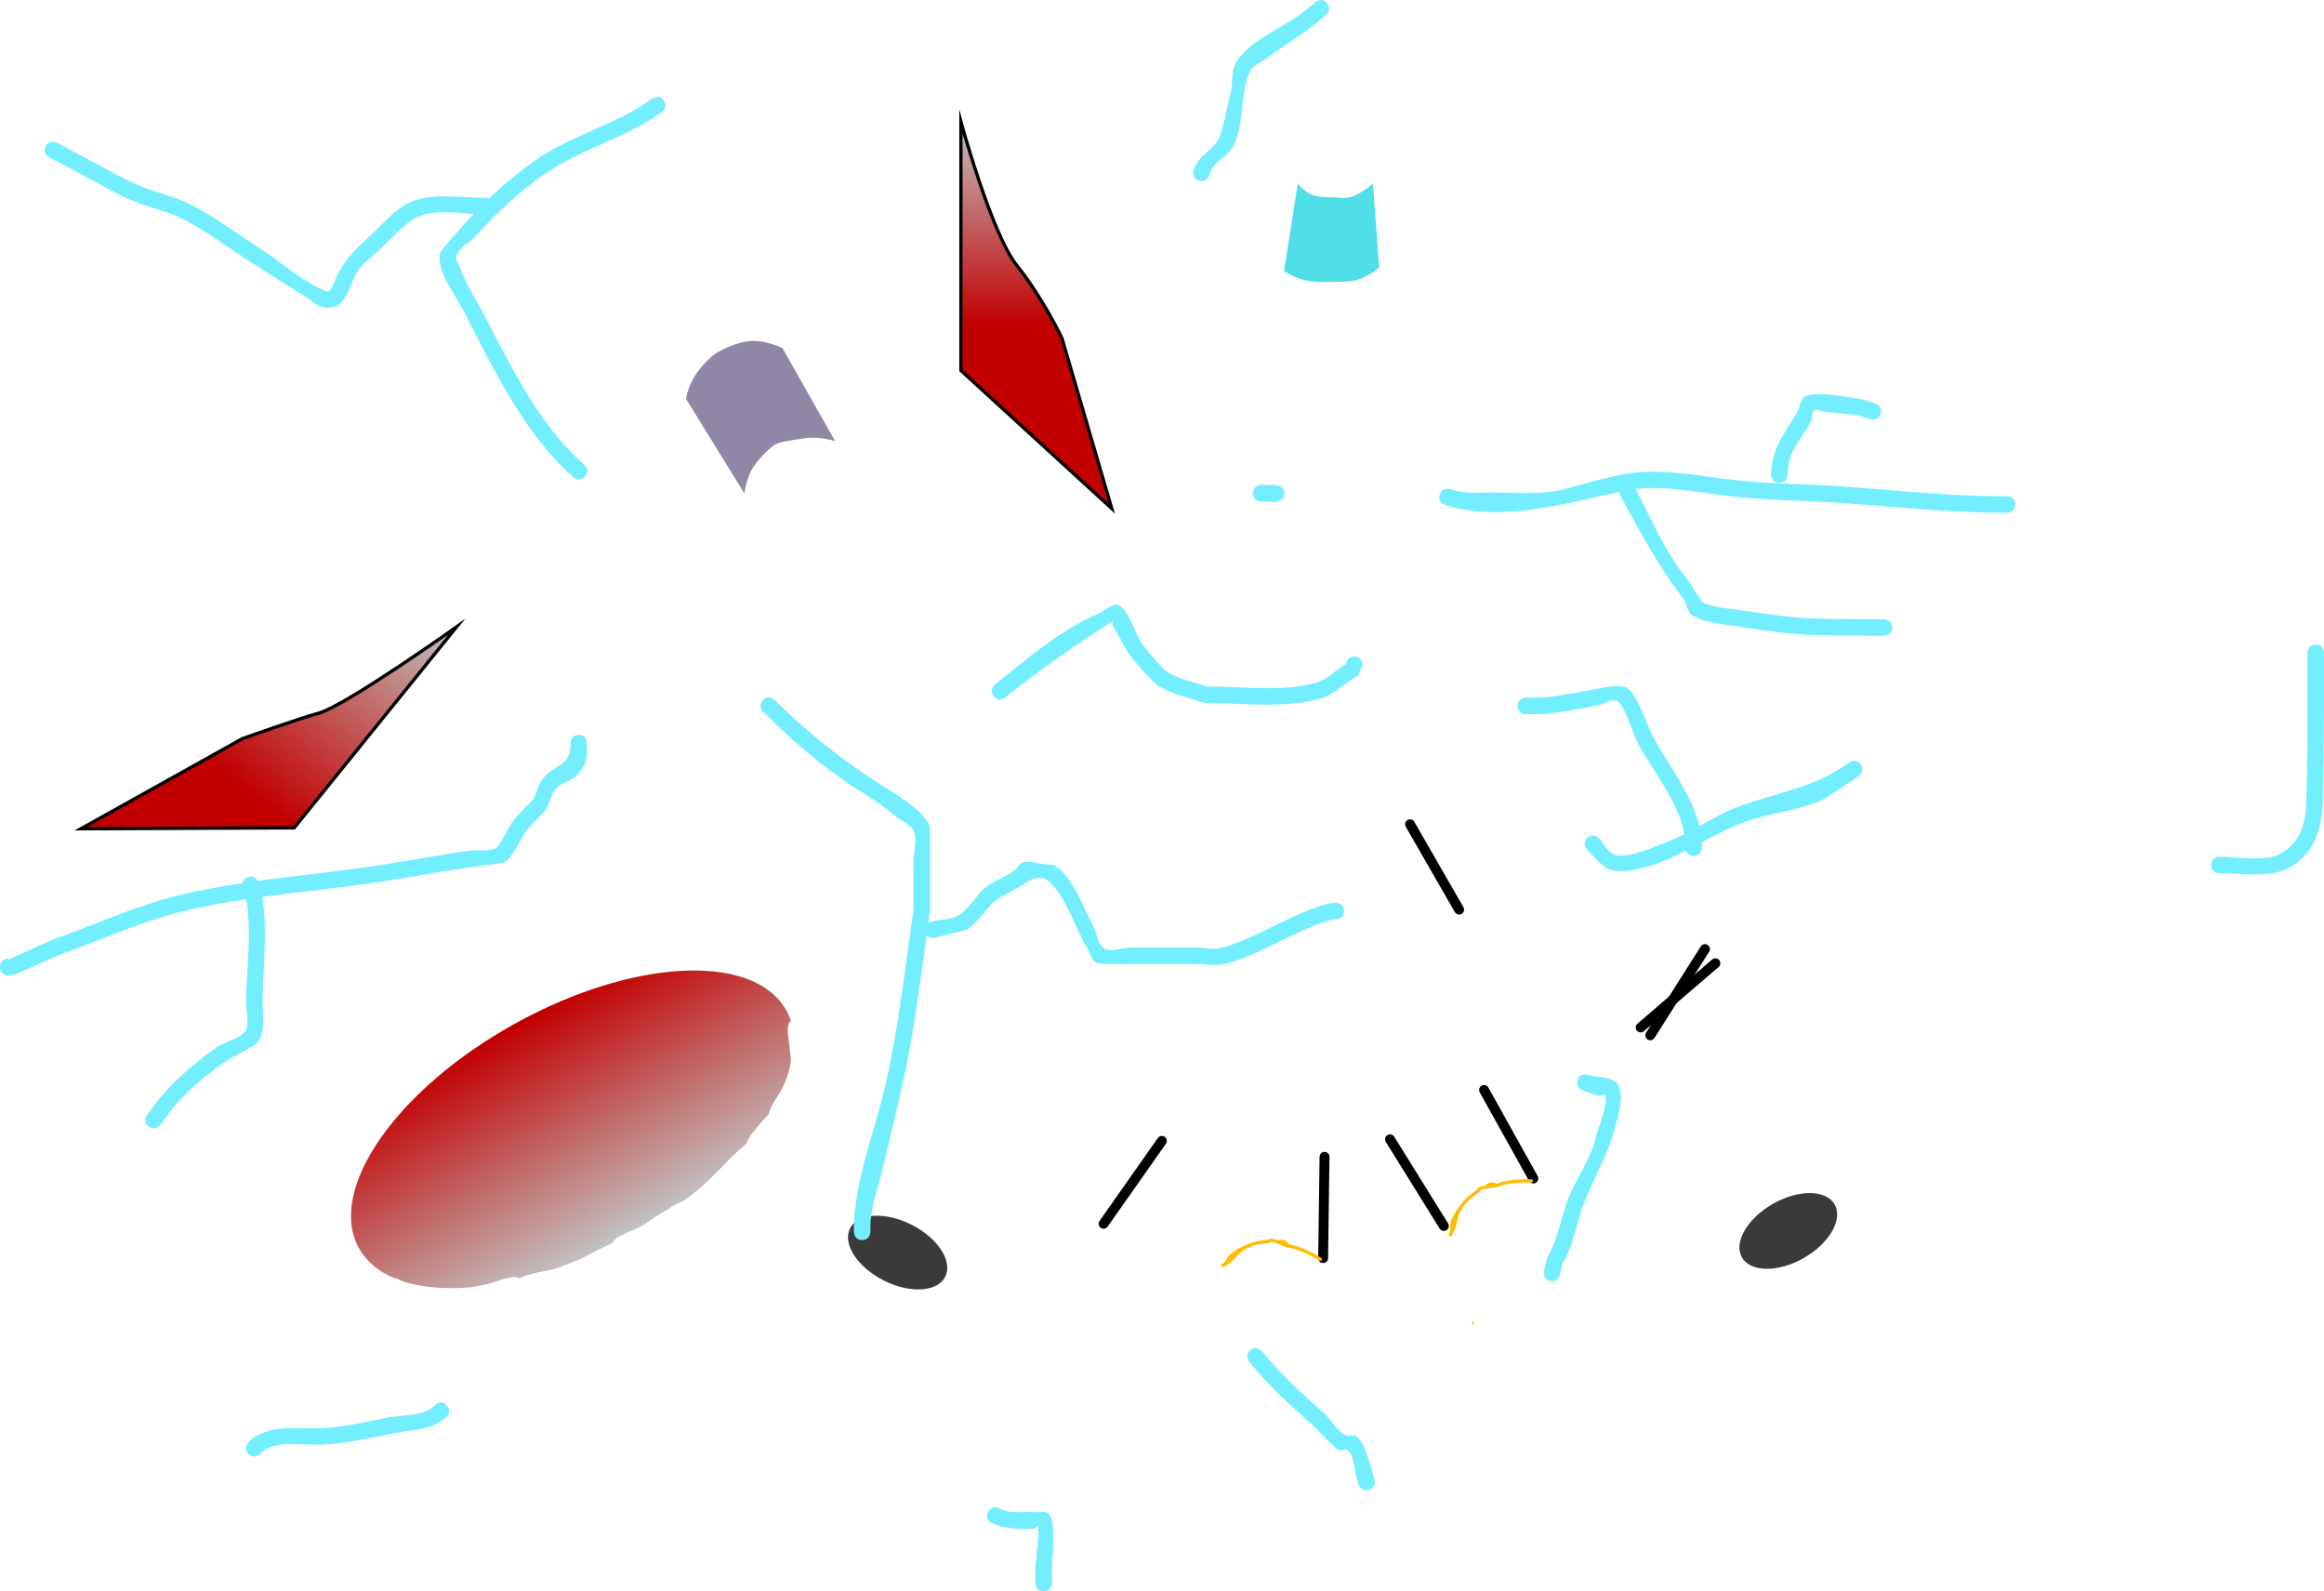 <svg version="1.1" xmlns="http://www.w3.org/2000/svg" xmlns:xlink="http://www.w3.org/1999/xlink" width="352.32" height="241.178" viewBox="0,0,352.32,241.178"><defs><linearGradient x1="125.82" y1="127.029" x2="101.199" y2="157.483" gradientUnits="userSpaceOnUse" id="color-1"><stop offset="0" stop-color="#c2c2c2"/><stop offset="1" stop-color="#c20000"/></linearGradient><linearGradient x1="238.749" y1="60.48" x2="238.749" y2="91.129" gradientUnits="userSpaceOnUse" id="color-2"><stop offset="0" stop-color="#c2c2c2"/><stop offset="1" stop-color="#c20000"/></linearGradient><linearGradient x1="147.063" y1="197.46" x2="164.552" y2="228.926" gradientUnits="userSpaceOnUse" id="color-3"><stop offset="0" stop-color="#c20000"/><stop offset="1" stop-color="#c2c2c2"/></linearGradient><linearGradient x1="147.063" y1="197.46" x2="164.552" y2="228.926" gradientUnits="userSpaceOnUse" id="color-4"><stop offset="0" stop-color="#c20000"/><stop offset="1" stop-color="#c2c2c2"/></linearGradient></defs><g transform="translate(-68.993,-42.035)"><g data-paper-data="{&quot;isPaintingLayer&quot;:true}" fill-rule="nonzero" stroke-linejoin="miter" stroke-miterlimit="10" stroke-dasharray="" stroke-dashoffset="0" style="mix-blend-mode: normal"><path d="M292.458,242.505c0,0.138 -0.112,0.25 -0.25,0.25c-0.044,0 -0.086,-0.011 -0.122,-0.032c0.078,-0.151 0.144,-0.304 0.199,-0.456c0.1,0.033 0.173,0.127 0.173,0.238z" fill="#ffbc00" stroke="none" stroke-width="0.5" stroke-linecap="butt"/><path d="M81.259,167.637l24.497,-13.664c0,0 8.805,-3.123 11.486,-3.831c4.038,-1.066 20.968,-13.097 20.968,-13.097l-24.622,30.454z" fill="url(#color-1)" stroke="#000000" stroke-width="0.5" stroke-linecap="butt"/><path d="M214.668,98.183v-37.703c0,0 4.618,16.938 8.451,21.748c4.096,5.141 6.874,11.09 6.874,11.09l7.541,25.784z" fill="url(#color-2)" stroke="#000000" stroke-width="0.5" stroke-linecap="butt"/><path d="M187.989,195.307c0.248,0.446 0.456,0.909 0.624,1.388c-0.211,0.139 -0.331,0.369 -0.337,0.607c-0.437,0.722 0.522,4.647 0.324,5.833c-0.215,1.287 -0.764,2.885 -1.39,4.026c-0.327,0.596 -1.702,2.453 -1.864,3.54c-0.721,0.852 -3.158,3.35 -3.394,4.511c-0.958,0.849 -1.937,1.669 -2.71,2.479c-1.093,1.144 -2.624,2.767 -4.147,4.124c-0.732,0.598 -1.489,1.189 -2.268,1.771c-0.125,0.079 -0.248,0.154 -0.369,0.222c-0.461,0.262 -1.754,0.702 -2.344,1.354c-0.854,0.283 -3.394,2.146 -3.67,2.315c-1.085,0.664 -4.433,1.68 -4.721,2.691c-0.004,0.015 -0.009,0.03 -0.013,0.046c-1.607,0.719 -3.522,1.723 -4.903,2.454c-1.327,0.547 -2.646,1.043 -3.95,1.488c-1.733,0.353 -3.865,0.713 -5.144,1.337c-0.912,-0.582 -3.695,0.597 -4.184,0.728c-0.933,0.251 -2.092,0.495 -3.354,0.683c-0.855,0.066 -1.69,0.103 -2.503,0.109c-0.16,-0.003 -0.322,-0.003 -0.485,0c-2.687,-0.018 -5.118,-0.372 -7.197,-1.066c-0.338,-0.249 -0.798,-0.381 -1.288,-0.494c-2.256,-0.986 -3.999,-2.441 -5.074,-4.375c-4.829,-8.689 5.663,-23.741 23.437,-33.619c17.773,-9.878 36.096,-10.842 40.926,-2.153z" fill="url(#color-3)" stroke="url(#color-4)" stroke-width="0.5" stroke-linecap="butt"/><path d="M329.043,188.024l-11.325,9.729" fill="none" stroke="#000000" stroke-width="1.5" stroke-linecap="round"/><path d="M327.464,185.88l-8.282,13.06" fill="none" stroke="#000000" stroke-width="1.5" stroke-linecap="round"/><path d="M236.301,227.504l8.83,-12.558" fill="none" stroke="#000000" stroke-width="1.5" stroke-linecap="round"/><path d="M269.582,232.709l0.21,-15.35" fill="none" stroke="#000000" stroke-width="1.5" stroke-linecap="round"/><path d="M262.997,229.933c0.582,0 0.882,0.004 1.239,0.515l0.084,0.165c1.705,0.248 3.465,1.173 4.946,2.045c0,0 0.214,0.129 0.086,0.343c-0.129,0.214 -0.343,0.086 -0.343,0.086c-1.421,-0.865 -3.16,-1.751 -4.809,-1.987c-0.85,-0.241 -1.632,-0.742 -2.493,-0.849l-0.009,0l-0.145,0.134c-0.899,0.112 -2.377,0.213 -3.158,0.697c-1.677,0.559 -2.619,2.501 -3.935,2.971c0,0 -0.24,0.069 -0.309,-0.172c-0.069,-0.24 0.172,-0.309 0.172,-0.309c0.358,-0.051 0.638,-0.875 0.915,-1.184c0.679,-0.755 1.988,-1.441 2.948,-1.761c0.832,-0.486 2.163,-0.574 3.139,-0.714c0.045,-0.141 0.194,-0.158 0.229,-0.16c0.03,-0.007 0.065,-0.009 0.102,0.001l0.12,0.001c0.35,0.055 0.681,0.16 1.008,0.284c0.07,-0.107 0.212,-0.107 0.212,-0.107z" fill="#ffbc00" stroke="none" stroke-width="0.5" stroke-linecap="butt"/><path d="M181.843,116.815l-8.844,-14.32c0,0 0.198,-1.581 1.225,-3.317c0.904,-1.528 2.577,-3.193 3.562,-3.751c1.079,-0.611 3.294,-1.695 5.295,-1.713c2.406,-0.022 4.541,1.096 4.541,1.096l7.983,14.087c0,0 -2.293,-0.822 -4.831,-0.404c-1.304,0.215 -3.45,0.437 -4.231,0.886c-0.853,0.491 -2.188,1.87 -3.02,2.963c-1.397,1.835 -1.679,4.471 -1.679,4.471z" fill="#9086a5" stroke="none" stroke-width="0.5" stroke-linecap="butt"/><path d="M290.201,179.899l-7.445,-12.941" fill="none" stroke="#000000" stroke-width="1.5" stroke-linecap="round"/><path d="M287.883,227.842l-8.162,-13.135" fill="none" stroke="#000000" stroke-width="1.5" stroke-linecap="round"/><path d="M293.979,207.233l7.472,13.411" fill="none" stroke="#000000" stroke-width="1.5" stroke-linecap="round"/><path d="M294.358,221.521c0.505,-0.29 0.767,-0.436 1.331,-0.172l0.156,0.101c1.602,-0.635 3.588,-0.711 5.307,-0.694c0,0 0.25,0.005 0.245,0.255c-0.005,0.25 -0.255,0.245 -0.255,0.245c-1.664,-0.041 -3.612,0.057 -5.159,0.676c-0.857,0.214 -1.785,0.171 -2.584,0.508l-0.007,0.004l-0.059,0.189c-0.724,0.545 -1.954,1.369 -2.39,2.179c-1.175,1.321 -1.023,3.474 -1.929,4.538c0,0 -0.174,0.179 -0.354,0.005c-0.179,-0.174 -0.005,-0.354 -0.005,-0.354c0.285,-0.222 0.117,-1.076 0.203,-1.482c0.212,-0.993 1.005,-2.241 1.677,-2.997c0.479,-0.836 1.588,-1.576 2.365,-2.184c-0.031,-0.145 0.089,-0.234 0.119,-0.253c0.023,-0.022 0.052,-0.04 0.089,-0.05l0.105,-0.059c0.33,-0.127 0.67,-0.201 1.015,-0.257c0.007,-0.127 0.13,-0.198 0.13,-0.198z" fill="#ffbc00" stroke="none" stroke-width="0.5" stroke-linecap="butt"/><path d="M212.288,235.541c-1.183,2.326 -5.371,2.569 -9.354,0.543c-3.983,-2.026 -6.253,-5.554 -5.07,-7.879c1.183,-2.326 5.371,-2.569 9.354,-0.543c3.983,2.026 6.253,5.554 5.07,7.879z" fill="#3a3a3a" stroke="none" stroke-width="0" stroke-linecap="butt"/><path d="M347.125,224.579c1.295,2.266 -0.801,5.9 -4.681,8.116c-3.88,2.217 -8.075,2.177 -9.369,-0.088c-1.295,-2.266 0.801,-5.9 4.681,-8.116c3.88,-2.217 8.075,-2.177 9.369,0.088z" fill="#3a3a3a" stroke="none" stroke-width="0" stroke-linecap="butt"/><path d="M263.647,83.133l2.089,-13.293c0,0 0.747,1.078 2.038,1.667c0.941,0.43 2.349,0.422 3.09,0.422c0.745,0 1.989,0.282 3.02,-0.079c1.75,-0.613 3.246,-2.01 3.246,-2.01l0.949,12.723c0,0 -1.313,1.241 -3.306,1.884c-1.115,0.36 -2.835,0.272 -3.708,0.307c-1.063,0.042 -2.852,0.101 -4.293,-0.266c-1.777,-0.453 -3.125,-1.355 -3.125,-1.355z" fill="#50dee8" stroke="none" stroke-width="0" stroke-linecap="butt"/><path d="M272.734,179.994c0.116,1.245 -1.129,1.361 -1.129,1.361l-0.637,0.04c-5.671,1.565 -10.584,5.211 -16.163,6.718c-1.418,0.383 -2.939,0.031 -4.408,0.031c-3.333,0 -6.667,0 -10,0c-0.873,0 -4.768,0.038 -5.163,-0.177c-0.801,-0.435 -0.973,-1.541 -1.449,-2.318c-1.82,-2.975 -3.171,-7.856 -5.908,-10.124c-1.149,-0.951 -2.798,-0.181 -3.68,0.491c-0.437,0.333 -3.549,1.975 -3.957,2.261c-1.747,1.223 -2.818,3.528 -4.665,4.617c-0.184,0.108 -4.639,1.206 -4.835,1.256c0,0 -0.814,0.204 -1.275,-0.39c-1.081,7.898 -2.069,15.843 -3.877,23.595c-0.948,4.064 -1.872,8.133 -2.88,12.183c-0.702,2.818 -1.78,5.711 -1.763,8.624v0.565c0,0 0,1.25 -1.25,1.25c-1.25,0 -1.25,-1.25 -1.25,-1.25v-0.565c0.035,-6.915 3.133,-14.621 4.708,-21.374c2.064,-8.85 3.022,-17.952 4.34,-26.942c-0.003,-2.47 -0.003,-4.94 -0.003,-7.41c0,-1.426 0.556,-2.927 0.097,-4.278c-0.402,-1.182 -1.903,-1.617 -2.85,-2.43c-1.891,-1.623 -3.86,-2.85 -5.962,-4.183c-4.901,-3.107 -9.987,-7.532 -14.096,-11.642c0,0 -0.884,-0.884 0,-1.768c0.884,-0.884 1.768,0 1.768,0c4.653,4.653 10.22,9.112 15.778,12.634c2.096,1.328 6.733,3.966 7.668,6.422c0.127,0.333 0.097,4.783 0.097,5.245c0,2.53 -0,5.06 -0.003,7.59c-0.09,0.629 -0.179,1.258 -0.267,1.887c0.216,-0.139 0.413,-0.188 0.413,-0.188c1.4,-0.35 2.971,-0.265 4.21,-1.006c1.704,-1.019 2.74,-3.264 4.38,-4.428c1.239,-0.879 2.722,-1.376 3.957,-2.261c0.541,-0.388 0.845,-1.177 1.494,-1.323c0.996,-0.224 2.036,0.164 3.047,0.302c0.658,0.09 1.419,-0.01 1.955,0.381c2.647,1.933 4.001,6.145 5.509,8.897c0.638,1.164 0.648,2.933 1.831,3.535c1.154,0.587 2.586,-0.177 3.881,-0.177c3.333,0 6.667,0 10,0c1.286,0 2.62,0.382 3.857,0.031c5.53,-1.573 10.393,-5.129 16.049,-6.69l1.07,-0.119c0,0 1.245,-0.116 1.361,1.129z" fill="#72eeff" stroke="none" stroke-width="0.5" stroke-linecap="butt"/><path d="M273.08,142.636c0.05,-0.34 0.27,-1.085 1.235,-1.085c1.25,0 1.25,1.25 1.25,1.25l-0.691,1.683c-2.117,1.019 -3.451,2.79 -5.889,3.481c-5.202,1.474 -12.129,0.626 -17.499,0.589c-2.107,-0.742 -4.832,-1.31 -6.724,-2.472c-1.323,-0.813 -3.659,-3.726 -4.607,-4.911c-0.565,-0.706 -0.891,-1.573 -1.333,-2.362c-0.406,-0.724 -0.903,-1.406 -1.21,-2.178c-0.064,-0.161 0.295,-0.589 0.148,-0.497c-5.6,3.528 -11.104,7.387 -16.369,11.599c0,0 -0.976,0.781 -1.757,-0.195c-0.781,-0.976 0.195,-1.757 0.195,-1.757c4.88,-3.904 9.794,-8.18 15.546,-10.681c1.013,-0.44 1.907,-1.462 3.008,-1.387c1.484,0.101 2.929,4.915 3.718,5.89c0.836,1.034 2.995,3.797 4.104,4.437c1.652,0.954 3.911,1.368 5.713,2.05c5.024,-0.042 11.572,0.851 16.419,-0.542c1.913,-0.55 3.163,-1.92 4.741,-2.914z" fill="#72eeff" stroke="none" stroke-width="0.5" stroke-linecap="butt"/><path d="M91.547,212.772c-1.006,-0.743 -0.263,-1.748 -0.263,-1.748l1.17,-1.584c2.416,-3.245 6.098,-6.39 9.451,-8.71c1.28,-0.886 2.991,-1.126 4.12,-2.198c0.869,-0.825 0.277,-3.367 0.277,-4.465c0,-4.693 0.968,-10.895 -0.022,-15.741c-3.3,0.496 -6.561,1.087 -9.736,1.867c-6.306,1.549 -12.564,4.443 -18.693,6.603c-2.177,0.978 -4.354,1.956 -6.531,2.933l-1.077,0.11c0,0 -1.25,0 -1.25,-1.25c0,-1.25 1.25,-1.25 1.25,-1.25l0.053,0.11c2.209,-0.992 4.417,-1.983 6.626,-2.974c6.237,-2.204 12.606,-5.133 19.026,-6.71c3.199,-0.786 6.484,-1.382 9.807,-1.883c0.055,-0.34 0.257,-0.722 0.836,-0.916c0.862,-0.287 1.306,0.26 1.484,0.581c6.593,-0.91 13.29,-1.53 19.725,-2.578c4.118,-0.67 8.232,-1.411 12.36,-2.012c1.317,-0.192 2.754,0.173 3.978,-0.348c0.482,-0.205 1.705,-2.644 2.044,-3.234c0.852,-1.484 2.175,-2.646 3.359,-3.88c0.887,-0.925 0.932,-2.429 1.729,-3.432c1.84,-2.314 4.297,-1.782 4.211,-5.393c0,0 0,-1.25 1.25,-1.25c1.25,0 1.25,1.25 1.25,1.25c-0.036,2.127 0.24,2.788 -1.43,4.758c-0.884,1.043 -2.574,1.2 -3.404,2.286c-0.757,0.991 -0.824,2.429 -1.662,3.352c-1.056,1.163 -2.351,2.16 -3.121,3.529c-0.461,0.819 -1.954,3.641 -2.782,4.055c-0.568,0.284 -4.094,0.641 -5.066,0.782c-4.113,0.599 -8.212,1.337 -12.315,2.005c-6.352,1.034 -12.966,1.646 -19.478,2.538c0.928,5.066 0.078,11.162 0.078,16.091c0,1.85 0.521,4.514 -0.853,6.061c-0.449,0.505 -3.91,2.166 -4.622,2.658c-3.114,2.154 -6.642,5.104 -8.863,8.139l-1.17,1.584c0,0 -0.743,1.006 -1.748,0.263z" fill="#72eeff" stroke="none" stroke-width="0.5" stroke-linecap="butt"/><path d="M75.912,64.224c0.566,-1.115 1.68,-0.549 1.68,-0.549l0.804,0.408c3.689,1.872 7.274,4.014 11.011,5.784c2.653,1.256 5.669,1.765 8.302,3.064c3.702,1.826 7.19,4.533 10.683,6.739c3.044,1.923 6.692,5.286 10.038,6.489c0.842,0.303 1.196,-1.362 1.584,-2.168c1.21,-2.517 2.686,-3.97 4.71,-5.862c1.691,-1.581 3.827,-4.018 5.834,-5.151c3.336,-1.884 8.371,-0.958 12.042,-0.958c0,0 0.255,0 0.534,0.115c2.648,-2.525 5.625,-4.977 8.389,-6.693c4.935,-3.063 10.769,-4.667 15.559,-7.917l0.823,-0.555c0,0 1.036,-0.699 1.735,0.338c0.699,1.036 -0.338,1.735 -0.338,1.735l-0.823,0.555c-4.826,3.236 -10.623,4.882 -15.583,7.933c-4.01,2.466 -8.58,6.665 -11.694,10.182c-0.979,1.101 -2.643,1.787 -3.042,3.205c-0.154,0.547 0.37,1.074 0.551,1.612c0.892,2.646 2.631,5.164 3.913,7.663c3.974,7.744 8.367,16.53 14.931,22.274c0,0 0.941,0.823 0.118,1.764c-0.823,0.941 -1.764,0.118 -1.764,0.118c-7.428,-6.5 -12.168,-16.502 -16.65,-25.238c-1.088,-2.12 -4.209,-6.124 -3.526,-8.788c0.1,-0.388 3.172,-3.786 3.601,-4.269c0.468,-0.525 0.965,-1.063 1.485,-1.607c-2.968,-0.202 -6.746,-0.652 -9.011,0.698c-1.87,1.114 -3.786,3.324 -5.378,4.813c-1.079,1.008 -2.318,1.889 -3.171,3.094c-1.448,2.047 -1.52,5.997 -5.105,5.595c-1.01,-0.113 -1.772,-0.997 -2.644,-1.521c-2.855,-1.714 -5.639,-3.562 -8.455,-5.34c-3.418,-2.158 -6.832,-4.824 -10.454,-6.611c-2.602,-1.283 -5.588,-1.786 -8.215,-3.024c-3.778,-1.78 -7.397,-3.946 -11.123,-5.837l-0.804,-0.408c0,0 -1.115,-0.566 -0.549,-1.68z" fill="#72eeff" stroke="none" stroke-width="0.5" stroke-linecap="butt"/><path d="M355.838,137.152c-0.004,1.25 -1.254,1.246 -1.254,1.246l-1.366,-0.005c-2.504,-0.008 -5.007,-0.039 -7.511,-0.07c-4.309,-0.053 -8.335,-0.574 -12.587,-1.247c-2.119,-0.335 -5.745,-0.628 -7.579,-1.78c-0.691,-0.434 -0.877,-1.867 -1.371,-2.518c-3.83,-5.04 -6.697,-10.347 -9.69,-15.959c0,0 -0.042,-0.078 -0.082,-0.204c-8.338,1.746 -17.96,4.652 -26.345,1.932c0,0 -1.186,-0.395 -0.791,-1.581c0.395,-1.186 1.581,-0.791 1.581,-0.791c2.102,0.724 4.085,0.501 6.301,0.501c3.558,0 7.603,0.429 11.081,-0.526c2.999,-0.823 6.07,-1.72 9.137,-2.281c4.556,-0.834 10.014,0.051 14.54,0.676c4.939,0.682 9.613,0.763 14.569,1.002c9.177,0.442 18.157,1.637 27.37,1.693l1.404,0.002c0,0 1.25,0.001 1.249,1.251c-0.001,1.25 -1.251,1.249 -1.251,1.249l-1.41,-0.002c-9.249,-0.056 -18.265,-1.251 -27.477,-1.696c-5.027,-0.243 -9.784,-0.331 -14.794,-1.023c-3.857,-0.532 -8.583,-1.356 -12.606,-0.871c2.397,4.577 4.557,9.745 7.866,13.709c0.066,0.079 2.218,3.452 2.285,3.486c1.646,0.819 4.614,0.979 6.405,1.261c4.137,0.652 8.038,1.165 12.228,1.216c2.496,0.031 4.992,0.062 7.488,0.07l1.366,0.005c0,0 1.25,0.004 1.246,1.254z" fill="#72eeff" stroke="none" stroke-width="0.5" stroke-linecap="butt"/><path d="M299.069,149.019c0,-1.25 1.25,-1.25 1.25,-1.25h1.131c3.123,0.007 6.12,-0.705 9.192,-1.242c0.979,-0.171 4.05,-0.949 5.093,-0.177c1.586,1.174 2.837,5.394 3.775,7.164c2.396,4.527 5.936,8.772 7.107,13.734c1.977,-1.098 3.94,-2.236 6.039,-3.001c5.605,-2.044 10.763,-2.688 15.79,-6.04l0.927,-0.618c0,0 1.04,-0.693 1.733,0.347c0.693,1.04 -0.347,1.733 -0.347,1.733l-0.927,0.618c-0.203,0.135 -4.21,2.813 -4.329,2.868c-3.682,1.723 -8.12,2.039 -11.944,3.423c-2.264,0.819 -4.42,1.958 -6.577,3.103c0.017,0.271 0.026,0.544 0.027,0.82c0,0 0,1.25 -1.25,1.25c-0.754,0 -1.053,-0.454 -1.172,-0.815c-2.791,1.421 -5.652,2.662 -8.818,3.062c-3.355,0.424 -4.019,-1.04 -6.157,-3.179c0,0 -0.884,-0.884 0,-1.768c0.884,-0.884 1.768,0 1.768,0c0.83,0.83 1.301,2.204 2.421,2.556c2.043,0.641 6.601,-1.459 8.488,-2.212c0.694,-0.277 1.374,-0.591 2.046,-0.928c-0.858,-4.987 -4.685,-9.35 -7.025,-13.768c-0.823,-1.553 -1.717,-5.056 -2.934,-6.252c-0.795,-0.781 -2.201,0.346 -3.298,0.541c-3.219,0.573 -6.352,1.274 -9.627,1.28h-1.131c0,0 -1.25,0 -1.25,-1.25z" fill="#72eeff" stroke="none" stroke-width="0.5" stroke-linecap="butt"/><path d="M304.001,236.163c-1.219,-0.275 -0.944,-1.495 -0.944,-1.495l0.469,-2.003c1.629,-2.724 1.931,-5.365 2.975,-8.343c1.225,-3.494 3.581,-6.355 4.445,-10.005c0.27,-1.139 1.923,-5.14 1.404,-6.288c-0.13,-0.287 -0.634,0.147 -0.942,0.08c-0.837,-0.181 -1.625,-0.54 -2.438,-0.811c0,0 -1.186,-0.395 -0.791,-1.581c0.395,-1.186 1.581,-0.791 1.581,-0.791c1.513,0.506 3.717,0.16 4.534,1.531c0.967,1.623 0.049,4.381 -0.336,6.008c-1.111,4.694 -3.577,8.288 -5.121,12.749c-1.03,2.975 -1.349,5.657 -2.99,8.381l-0.351,1.624c0,0 -0.275,1.219 -1.495,0.944z" fill="#72eeff" stroke="none" stroke-width="0.5" stroke-linecap="butt"/><path d="M354.086,104.73c-0.37,1.194 -1.564,0.825 -1.564,0.825l-2.008,-0.628c-0.716,-0.066 -4.103,-0.374 -4.792,-0.448c-0.58,-0.062 -1.241,-0.525 -1.735,-0.217c-0.446,0.278 -0.127,1.068 -0.374,1.533c-1.591,2.993 -3.664,4.597 -3.604,8.176c0,0 0,1.25 -1.25,1.25c-1.25,0 -1.25,-1.25 -1.25,-1.25c0.053,-4.035 1.921,-6.087 3.919,-9.391c0.456,-0.754 0.389,-1.934 1.148,-2.382c1.79,-1.054 6.447,0.084 8.428,0.277l2.257,0.692c0,0 1.194,0.37 0.825,1.564z" fill="#72eeff" stroke="none" stroke-width="0.5" stroke-linecap="butt"/><path d="M263.694,116.797c0,1.25 -1.25,1.25 -1.25,1.25c-0.565,0 -1.696,0 -2.261,0c0,0 -1.25,0 -1.25,-1.25c0,-1.25 1.25,-1.25 1.25,-1.25c0.565,0 1.131,0 1.696,0h0.565c0,0 1.25,0 1.25,1.25z" fill="#72eeff" stroke="none" stroke-width="0.5" stroke-linecap="butt"/><path d="M270.188,42.508c0.8,0.96 -0.16,1.761 -0.16,1.761l-1.471,1.226c-2.329,1.937 -4.897,3.413 -7.32,5.228c-0.934,0.7 -2.256,1.111 -2.752,2.168c-1.421,3.029 -0.905,7.494 -2.235,10.682c-1.057,2.532 -3.142,2.464 -3.926,5.005c0,0 -0.395,1.186 -1.581,0.791c-1.186,-0.395 -0.791,-1.581 -0.791,-1.581c0.87,-2.477 3.238,-3.05 3.988,-5.171c0.721,-2.038 1.094,-4.527 1.644,-6.632c0.355,-1.36 0.013,-2.911 0.643,-4.168c1.804,-3.596 7.693,-5.706 10.728,-8.242l1.471,-1.226c0,0 0.96,-0.8 1.761,0.16z" fill="#72eeff" stroke="none" stroke-width="0.5" stroke-linecap="butt"/><path d="M106.668,262.397c-0.884,-0.884 0,-1.768 0,-1.768l0.756,-0.721c3.252,-2.065 6.786,-1.208 10.551,-1.431c3.326,-0.197 6.44,-0.939 9.689,-1.583c2.32,-0.46 5.65,-0.133 7.269,-1.918c0,0 0.884,-0.884 1.768,0c0.884,0.884 0,1.768 0,1.768c-2.023,1.905 -4.059,1.855 -6.741,2.302c-3.971,0.661 -7.795,1.688 -11.837,1.927c-3.014,0.178 -6.808,-0.772 -9.312,1.015l-0.375,0.409c0,0 -0.884,0.884 -1.768,0z" fill="#72eeff" stroke="none" stroke-width="0.5" stroke-linecap="butt"/><path d="M227.217,283.213c-1.25,0 -1.25,-1.25 -1.25,-1.25v-1.996c0,-1.88 0.661,-4.869 0.366,-6.616c-0.038,-0.225 -0.351,0.336 -0.577,0.366c-0.724,0.096 -1.461,0.005 -2.191,0c-1.433,-0.01 -2.919,-0.244 -4.211,-0.862c0,0 -1.118,-0.559 -0.559,-1.677c0.559,-1.118 1.677,-0.559 1.677,-0.559c1.812,0.963 3.273,0.436 5.285,0.599c0.789,0.064 1.881,-0.275 2.345,0.366c1.059,1.465 0.366,6.557 0.366,8.384v1.996c0,0 0,1.25 -1.25,1.25z" fill="#72eeff" stroke="none" stroke-width="0.5" stroke-linecap="butt"/><path d="M276.515,267.821c-1.198,0.356 -1.555,-0.842 -1.555,-0.842l-0.36,-1.212c-0.394,-1.332 -0.252,-3.072 -1.329,-3.95c-0.362,-0.296 -0.998,0.215 -1.402,-0.019c-0.506,-0.292 -3.271,-3.22 -3.848,-3.741c-3.499,-3.157 -6.667,-5.933 -9.639,-9.647c0,0 -0.781,-0.976 0.195,-1.757c0.976,-0.781 1.757,0.195 1.757,0.195c2.887,3.609 5.953,6.279 9.354,9.346c1.147,1.035 1.868,2.588 3.223,3.331c0.516,0.283 1.317,-0.181 1.753,0.215c1.292,1.173 1.856,3.721 2.333,5.314l0.36,1.212c0,0 0.356,1.198 -0.842,1.555z" fill="#72eeff" stroke="none" stroke-width="0.5" stroke-linecap="butt"/><path d="M420.062,139.731c1.25,0 1.25,1.25 1.25,1.25v0.422c0,7.232 0.019,14.457 -0.176,21.688c-0.115,4.264 -1.047,8.248 -5.164,10.478c-2.925,1.585 -7.324,0.803 -10.52,0.803c0,0 -1.25,0 -1.25,-1.25c0,-1.25 1.25,-1.25 1.25,-1.25c2.594,0 6.952,0.851 9.31,-0.491c4.19,-2.385 3.831,-6.67 3.94,-10.855c0.166,-6.373 0.11,-12.748 0.11,-19.123v-0.422c0,0 0,-1.25 1.25,-1.25z" fill="#72eeff" stroke="none" stroke-width="0.5" stroke-linecap="butt"/></g></g></svg>